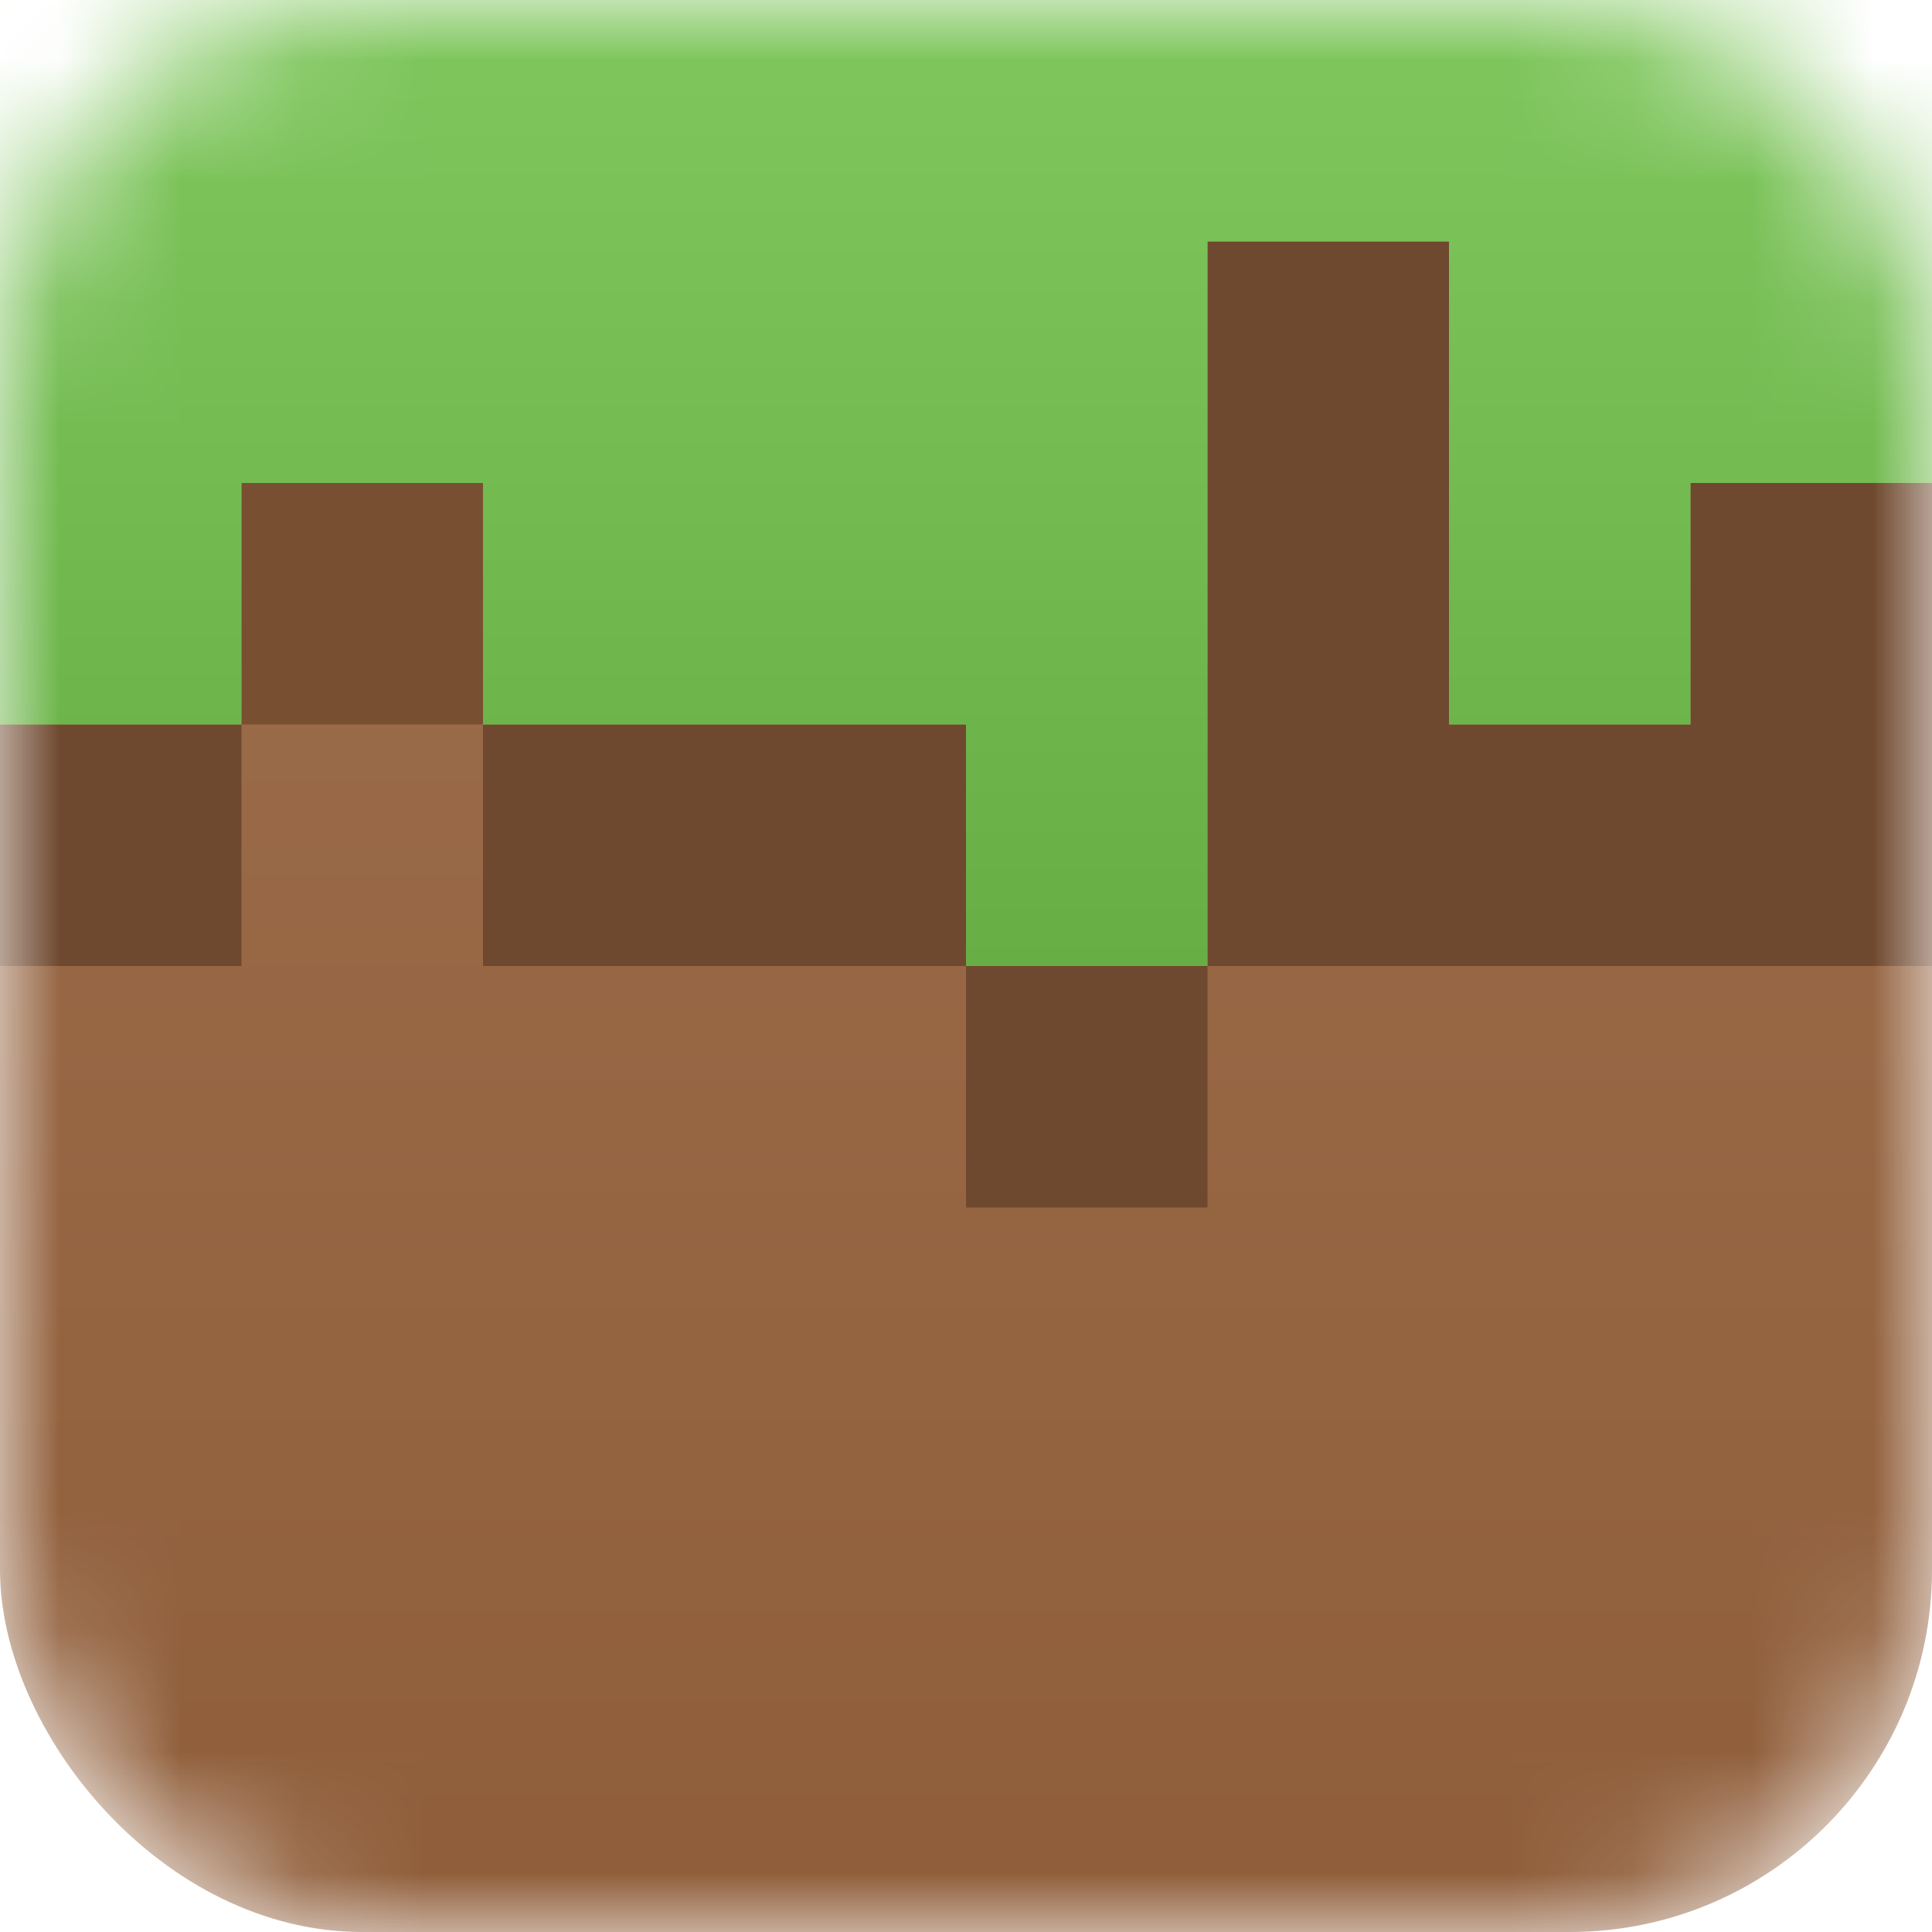 <svg width="16" height="16" viewBox="0 0 16 16" fill="none" xmlns="http://www.w3.org/2000/svg">
<mask id="mask0_53_1101" style="mask-type:alpha" maskUnits="userSpaceOnUse" x="0" y="0" width="16" height="16">
<rect width="16" height="16" rx="3" fill="#D9AA81"/>
</mask>
<g mask="url(#mask0_53_1101)">
<rect width="16" height="16" rx="3" fill="url(#paint0_linear_53_1101)"/>
<rect y="6" width="2" height="2" fill="#6F492F"/>
<rect x="8" y="8" width="2" height="2" fill="#6F492F"/>
<path d="M10 2H12V6H14V4H16V8H10V2Z" fill="#6F492F"/>
<rect x="2" y="4" width="2" height="2" fill="#794F31"/>
<rect x="4" y="6" width="4" height="2" fill="#6F492F"/>
<path d="M0 0H16V4H14V6H12V2H10V8H8V6H4V4H2V6H0V0Z" fill="url(#paint1_linear_53_1101)"/>
</g>
<defs>
<linearGradient id="paint0_linear_53_1101" x1="8" y1="0" x2="8" y2="16" gradientUnits="userSpaceOnUse">
<stop stop-color="#A07251"/>
<stop offset="1" stop-color="#8F5D39"/>
</linearGradient>
<linearGradient id="paint1_linear_53_1101" x1="8" y1="0" x2="8" y2="8" gradientUnits="userSpaceOnUse">
<stop stop-color="#80C75E"/>
<stop offset="1" stop-color="#67AF45"/>
</linearGradient>
</defs>
</svg>
